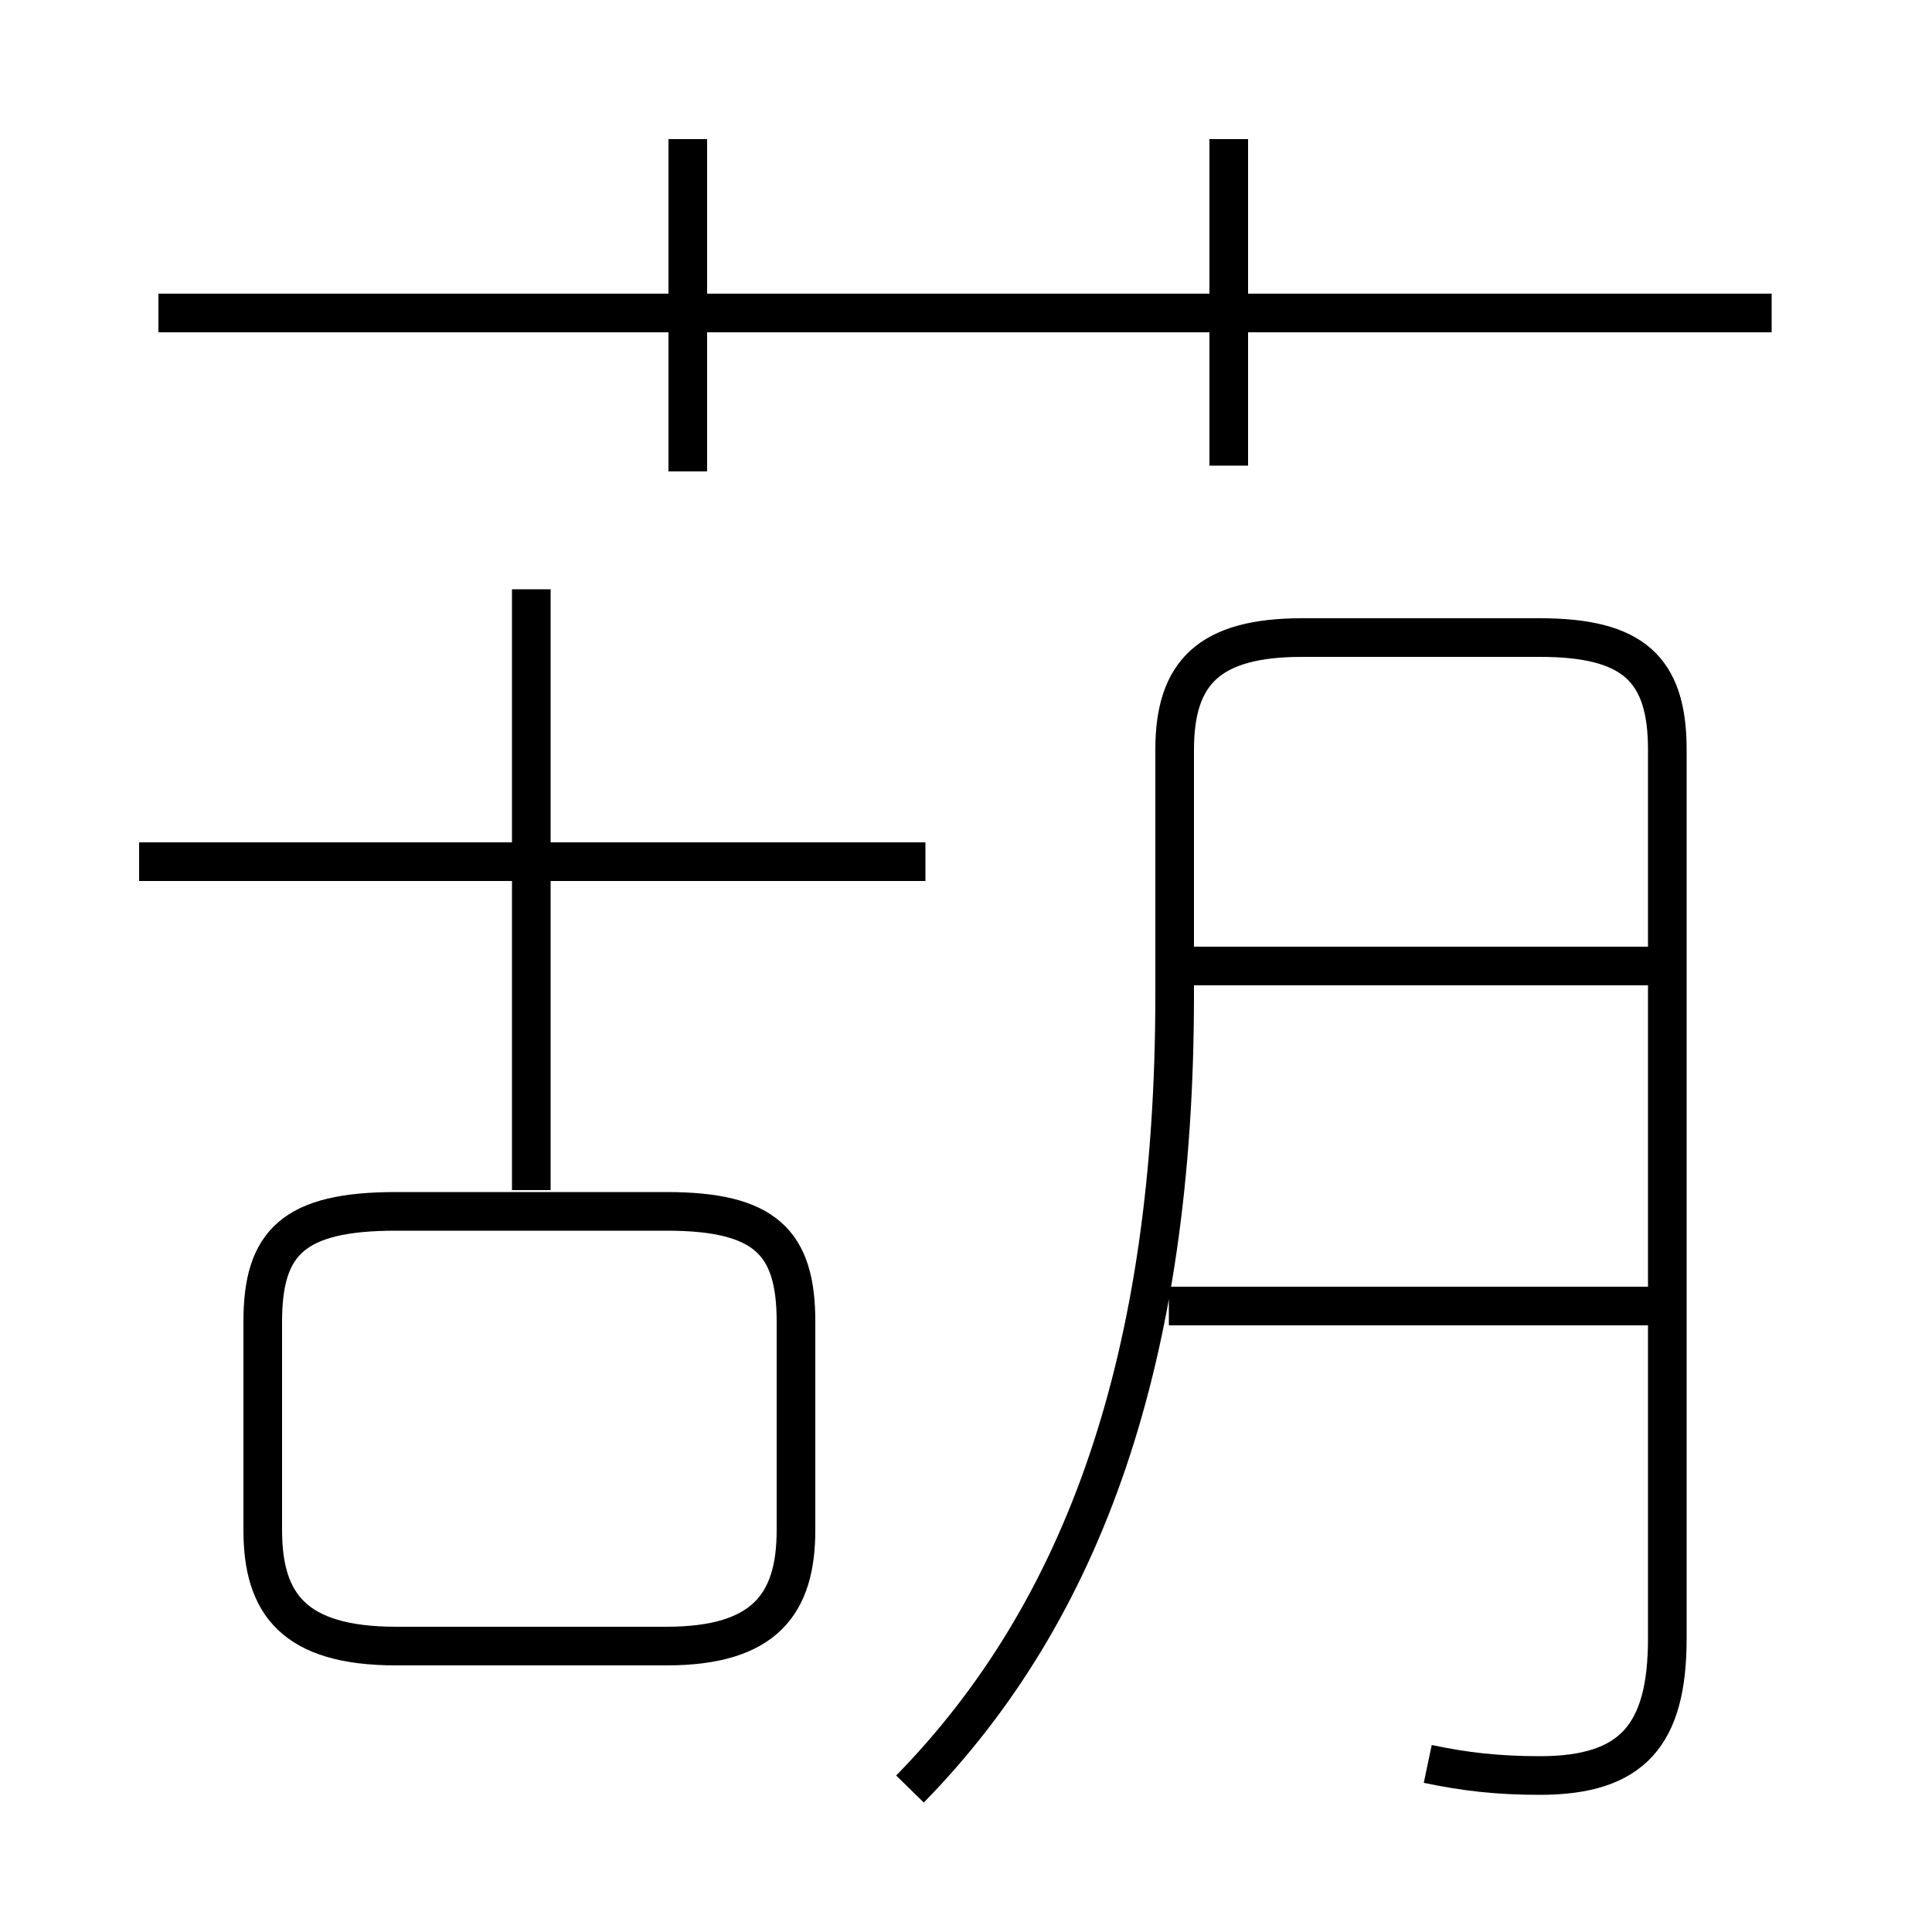 <?xml version='1.0' encoding='utf8'?>
<svg viewBox="0.0 -6.0 50.0 50.0" version="1.1" xmlns="http://www.w3.org/2000/svg">
<rect x="0.0" y="-6.0" width="50.0" height="50.0" fill="#808080" stroke="none"/>
<rect x="-1000" y="-1000" width="2000" height="2000" stroke="white" fill="white"/>
<g style="fill:white;stroke:#000000;  stroke-width:1">
<path d="M 36.95 1.65 C 37.9 1.85 38.75 1.95 39.85 1.95 C 42.25 1.95 43.15 0.9 43.15 -1.6 L 43.15 -24.6 C 43.15 -26.7 42.25 -27.5 39.85 -27.5 L 33.7 -27.5 C 31.3 -27.5 30.4 -26.6 30.4 -24.6 L 30.4 -18.25 C 30.4 -8.85 28.05 -2.3 23.55 2.3 M 10.25 -1.4 L 17.25 -1.4 C 19.8 -1.4 20.6 -2.5 20.6 -4.4 L 20.6 -9.8 C 20.6 -11.85 19.8 -12.65 17.25 -12.65 L 10.25 -12.65 C 7.6 -12.65 6.8 -11.85 6.8 -9.8 L 6.8 -4.4 C 6.8 -2.5 7.6 -1.4 10.25 -1.4 Z M 23.95 -21.7 L 3.6 -21.7 M 13.75 -13.2 L 13.75 -28.75 M 42.9 -10.2 L 30.25 -10.2 M 17.8 -31.8 L 17.8 -40.4 M 42.9 -19.0 L 30.75 -19.0 M 45.85 -35.9 L 4.1 -35.9 M 31.8 -31.95 L 31.8 -40.4" transform="translate(0.0 38.0)" />
</g>
</svg>